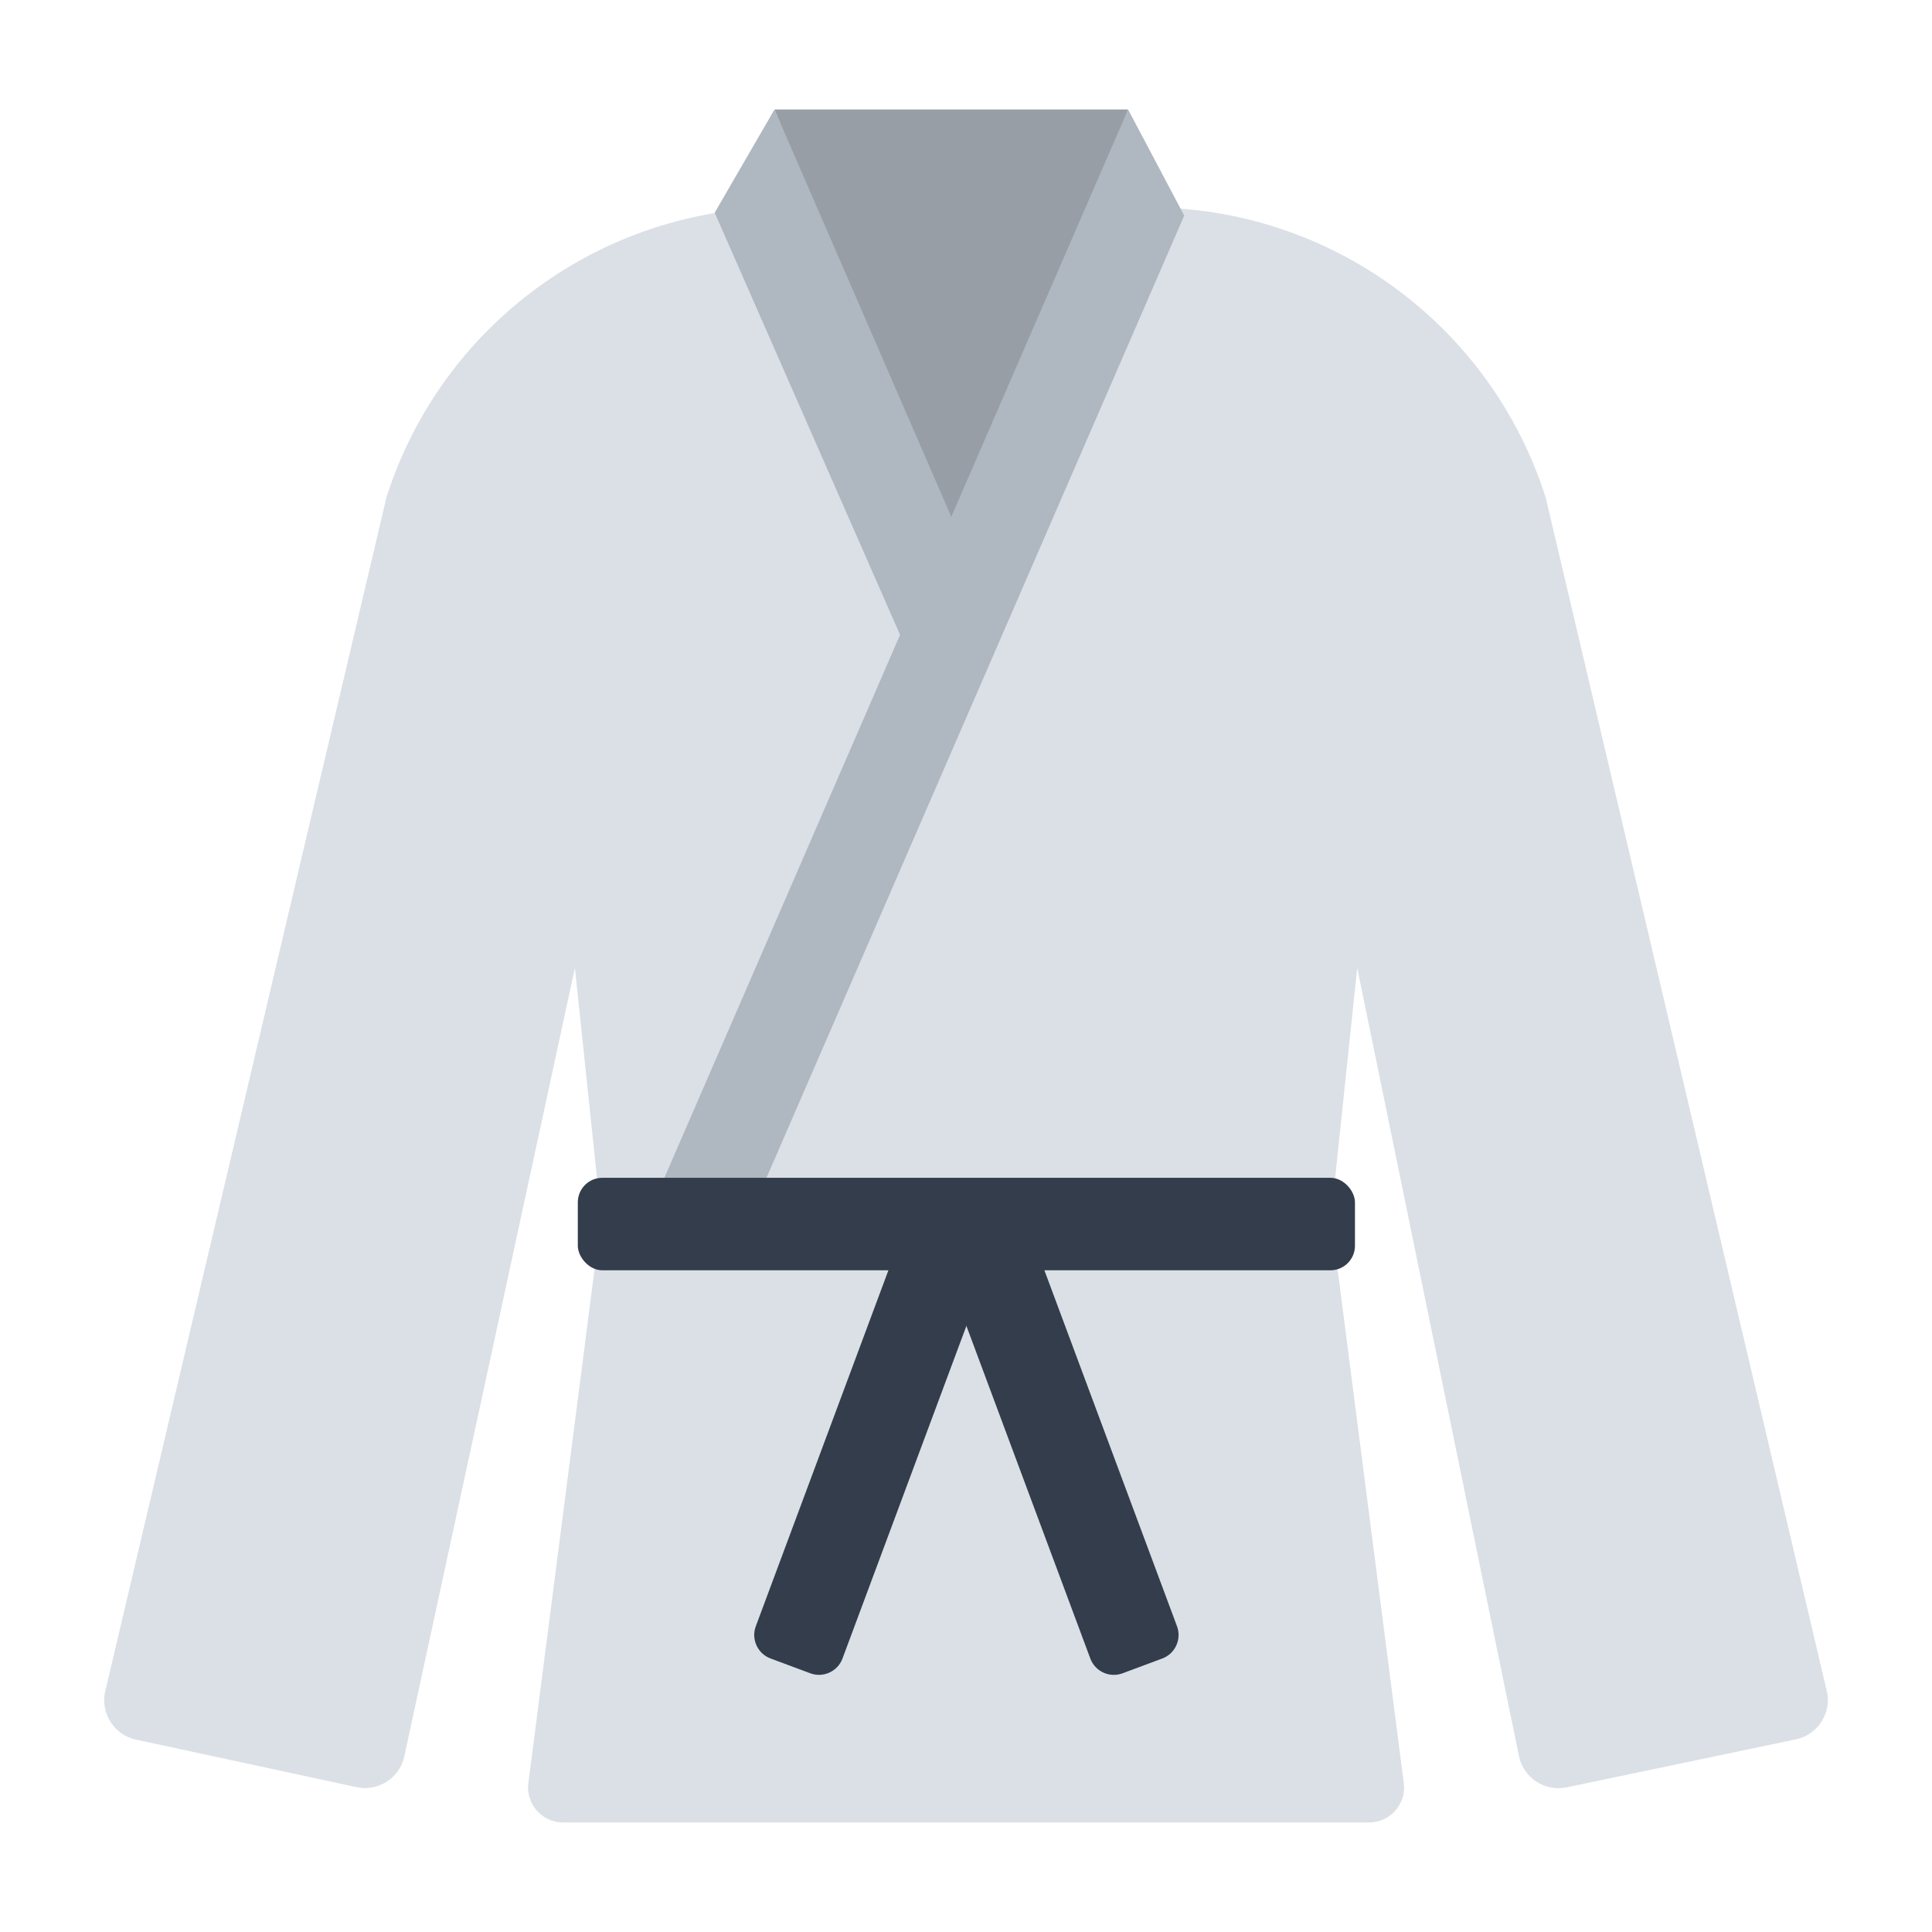 <?xml version="1.0" encoding="UTF-8"?><svg id="Layer_1" xmlns="http://www.w3.org/2000/svg" viewBox="0 0 40 40"><g><path d="m31.998,10.289c-1.141-3.571-4.46-5.994-8.209-5.994h-7.577c-3.749,0-7.068,2.424-8.209,5.994l-5.823,24.723c-.107.454.18.907.635,1.005l4.566.984c.45.097.893-.189.99-.638l3.532-16.322.544,5.17-1.503,11.67c-.079.444.263.851.713.851h16.689c.451,0,.792-.407.713-.851l-1.503-11.67.544-5.17,3.348,16.316c.093.452.535.742.987.648l4.746-.993c.458-.096.748-.551.64-1.006l-5.822-24.718Z" fill="#dbe0e6"/><polygon points="16.035 2.267 23.356 2.267 19.859 11.676 16.035 2.267" fill="#979ea6"/><polygon points="23.356 2.267 13.585 24.777 15.364 25.549 24.518 4.463 23.356 2.267" fill="#afb7c0"/><polygon points="20.482 12.512 16.035 2.267 14.797 4.403 19.221 14.478 20.482 12.512" fill="#afb7c0"/><rect x="11.963" y="24.385" width="16.09" height="1.915" rx=".508" ry=".508" fill="#333d4b"/><path d="m17.03,28.933h9.299c.286,0,.519.232.519.519v.877c0,.286-.232.519-.519.519h-9.299v-1.915h0Z" transform="translate(42.29 -1.103) rotate(69.568)" fill="#333d4b"/><path d="m13.169,28.933h9.299c.286,0,.519.232.519.519v.877c0,.286-.232.519-.519.519h-9.299v-1.915h0Z" transform="translate(52.399 23.384) rotate(110.432)" fill="#333d4b"/></g><rect x="0" width="40" height="40" fill="none"/></svg>